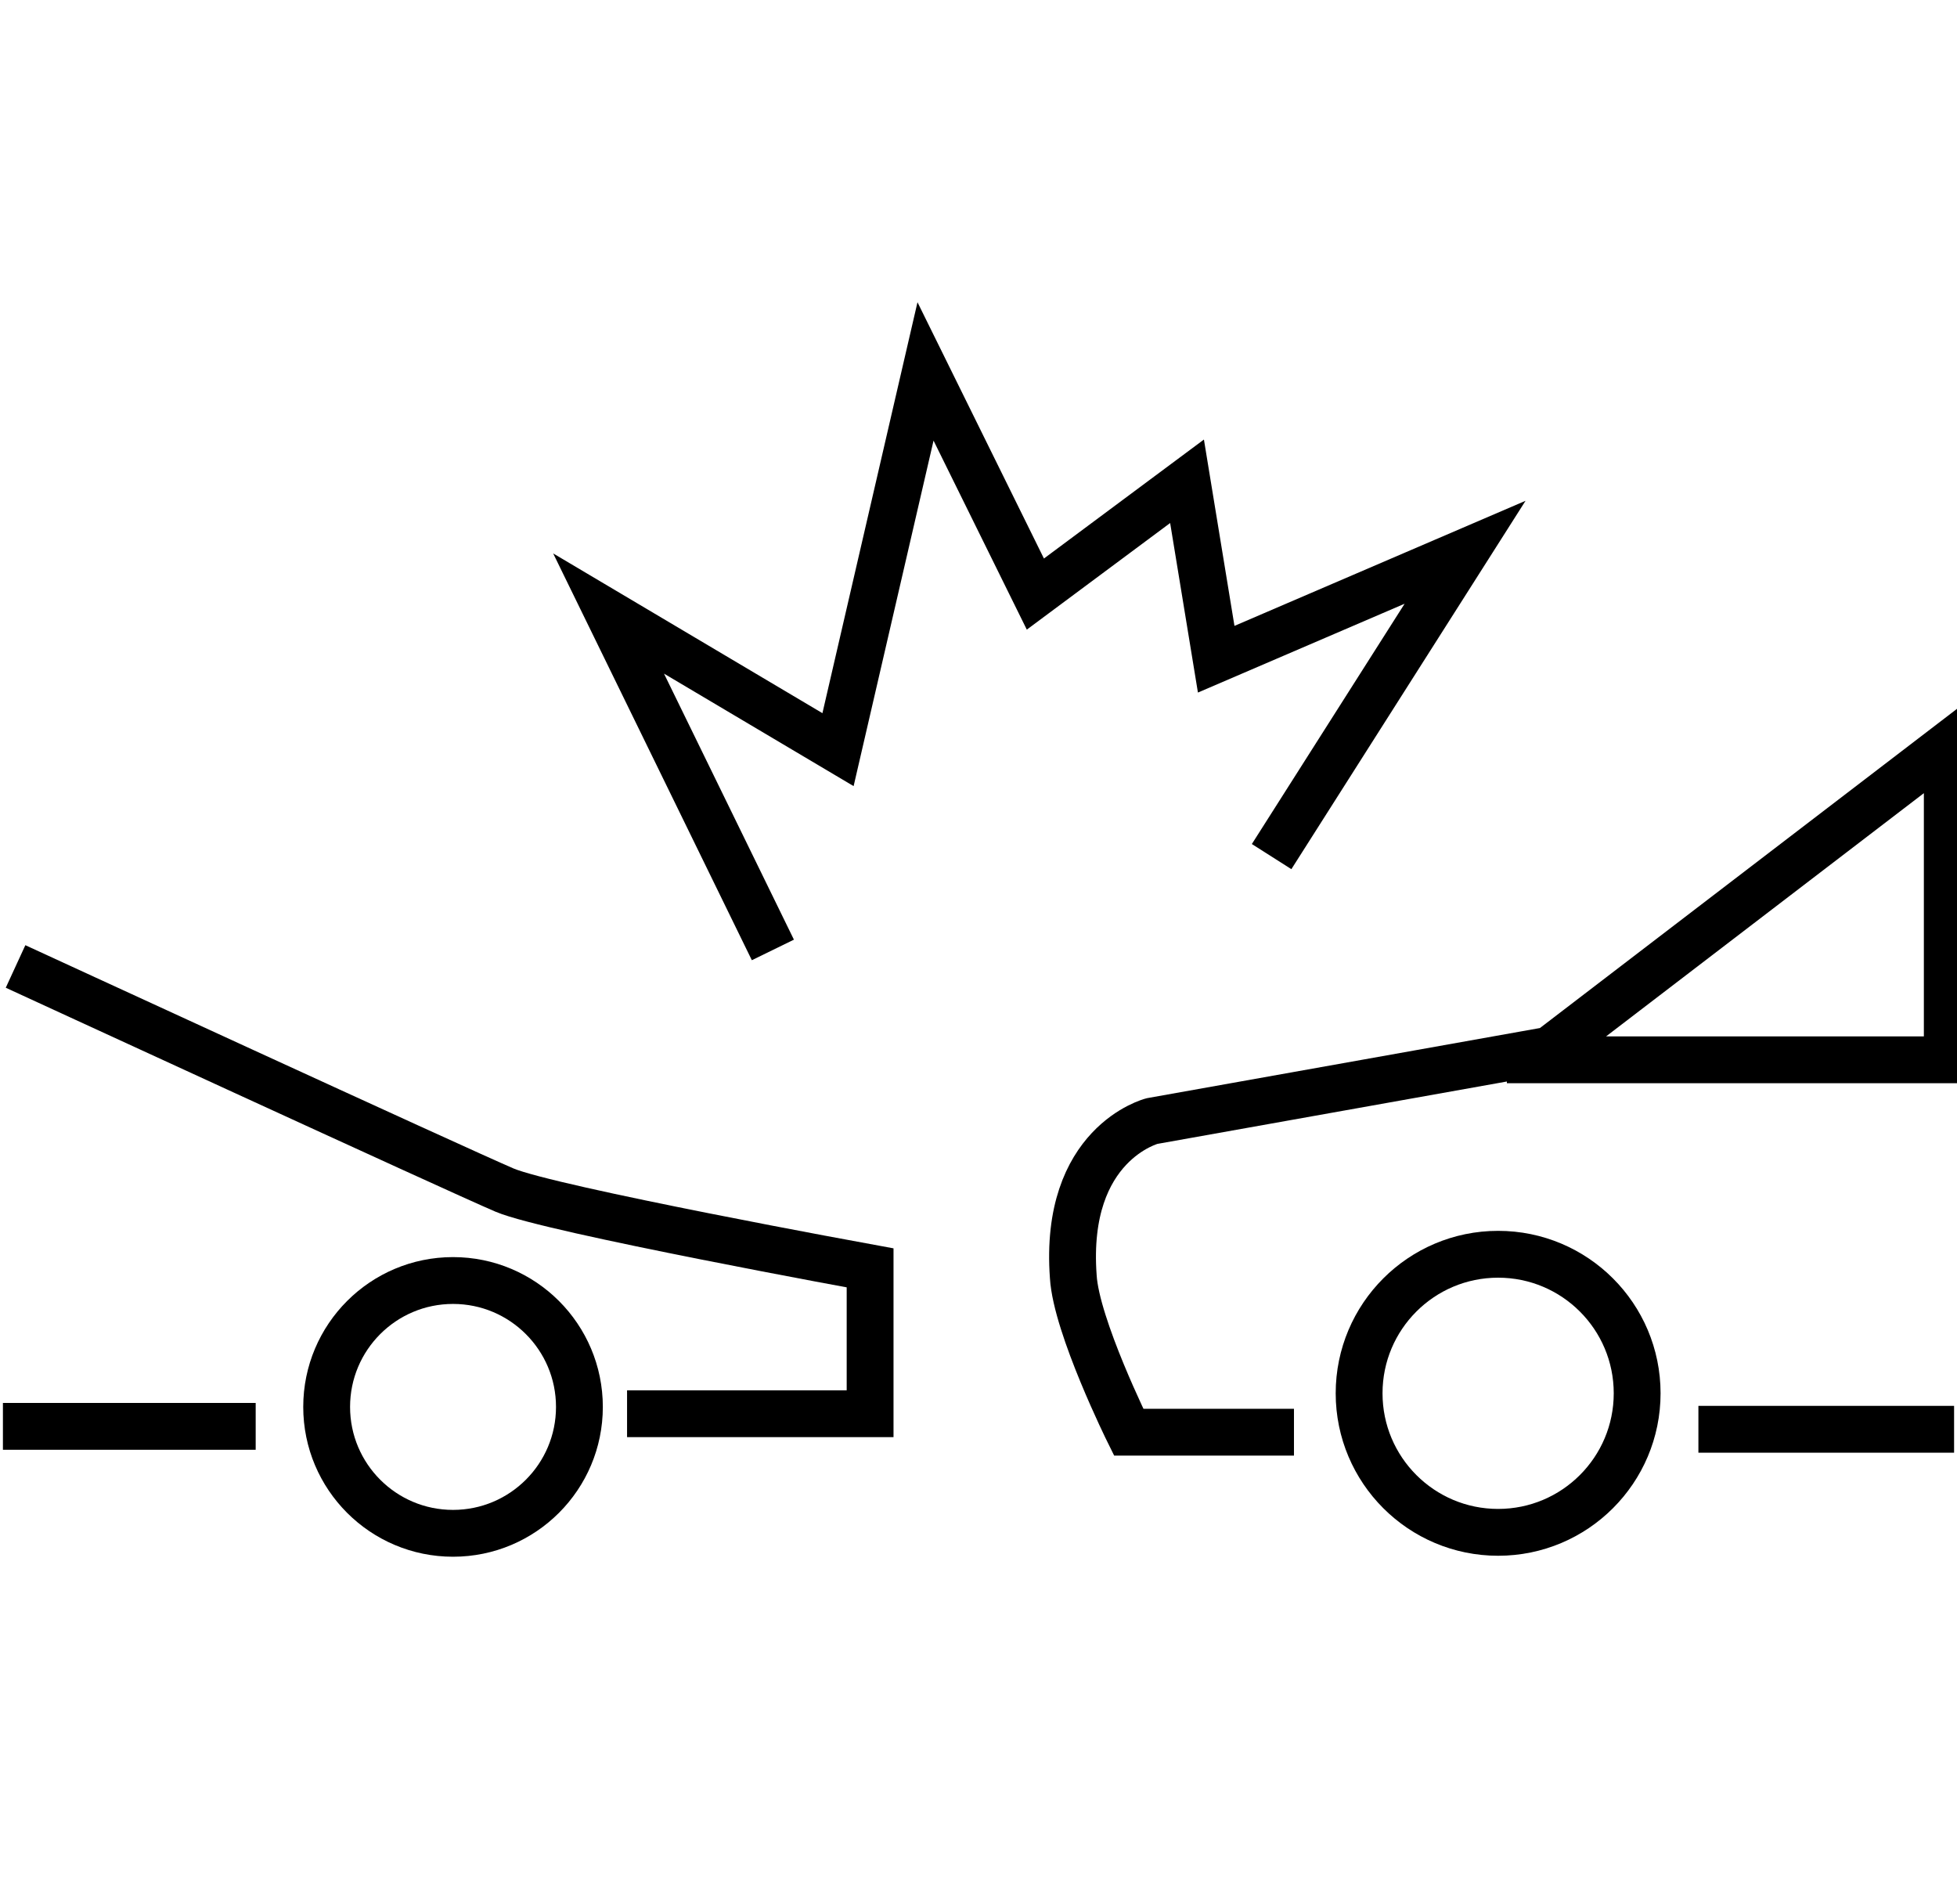 <?xml version="1.0" encoding="utf-8"?>
<!-- Generator: Adobe Illustrator 23.0.0, SVG Export Plug-In . SVG Version: 6.00 Build 0)  -->
<svg version="1.1" id="Layer_1" xmlns="http://www.w3.org/2000/svg" xmlns:xlink="http://www.w3.org/1999/xlink" x="0px" y="0px"
	 viewBox="0 0 201.3 195.8" style="enable-background:new 0 0 201.3 195.8;" xml:space="preserve">
<style type="text/css">
	.st0{fill:none;stroke:#000000;stroke-width:4.817;stroke-miterlimit:10;}
</style>
<g>
	<polyline class="st0" points="79.5,97.7 62.6,63.1 86.2,77.1 95.2,38.2 106.5,61.1 122.1,49.5 125.1,67.8 150.7,56.8 130.8,88.1 	
		"/>
	<path class="st0" d="M1.6,99.4c0,0,45.6,21,50.3,23c4.7,2,37.6,8,37.6,8v15h-25"/>
	<line class="st0" x1="26.3" y1="146.7" x2="0.3" y2="146.7"/>
	<circle class="st0" cx="46.6" cy="144.7" r="13"/>
	<circle class="st0" cx="154.1" cy="143.3" r="14.3"/>
	<path class="st0" d="M133.1,147.3h-17c0,0-5.4-10.9-5.7-16c-1-13.7,8.1-16,8.1-16l40.9-7.3l40.9-31.3V109l-45.3,0"/>
	<line class="st0" x1="174.7" y1="147" x2="201" y2="147"/>
	<path class="st0" d="M109.2,135.2"/>
</g>
</svg>
